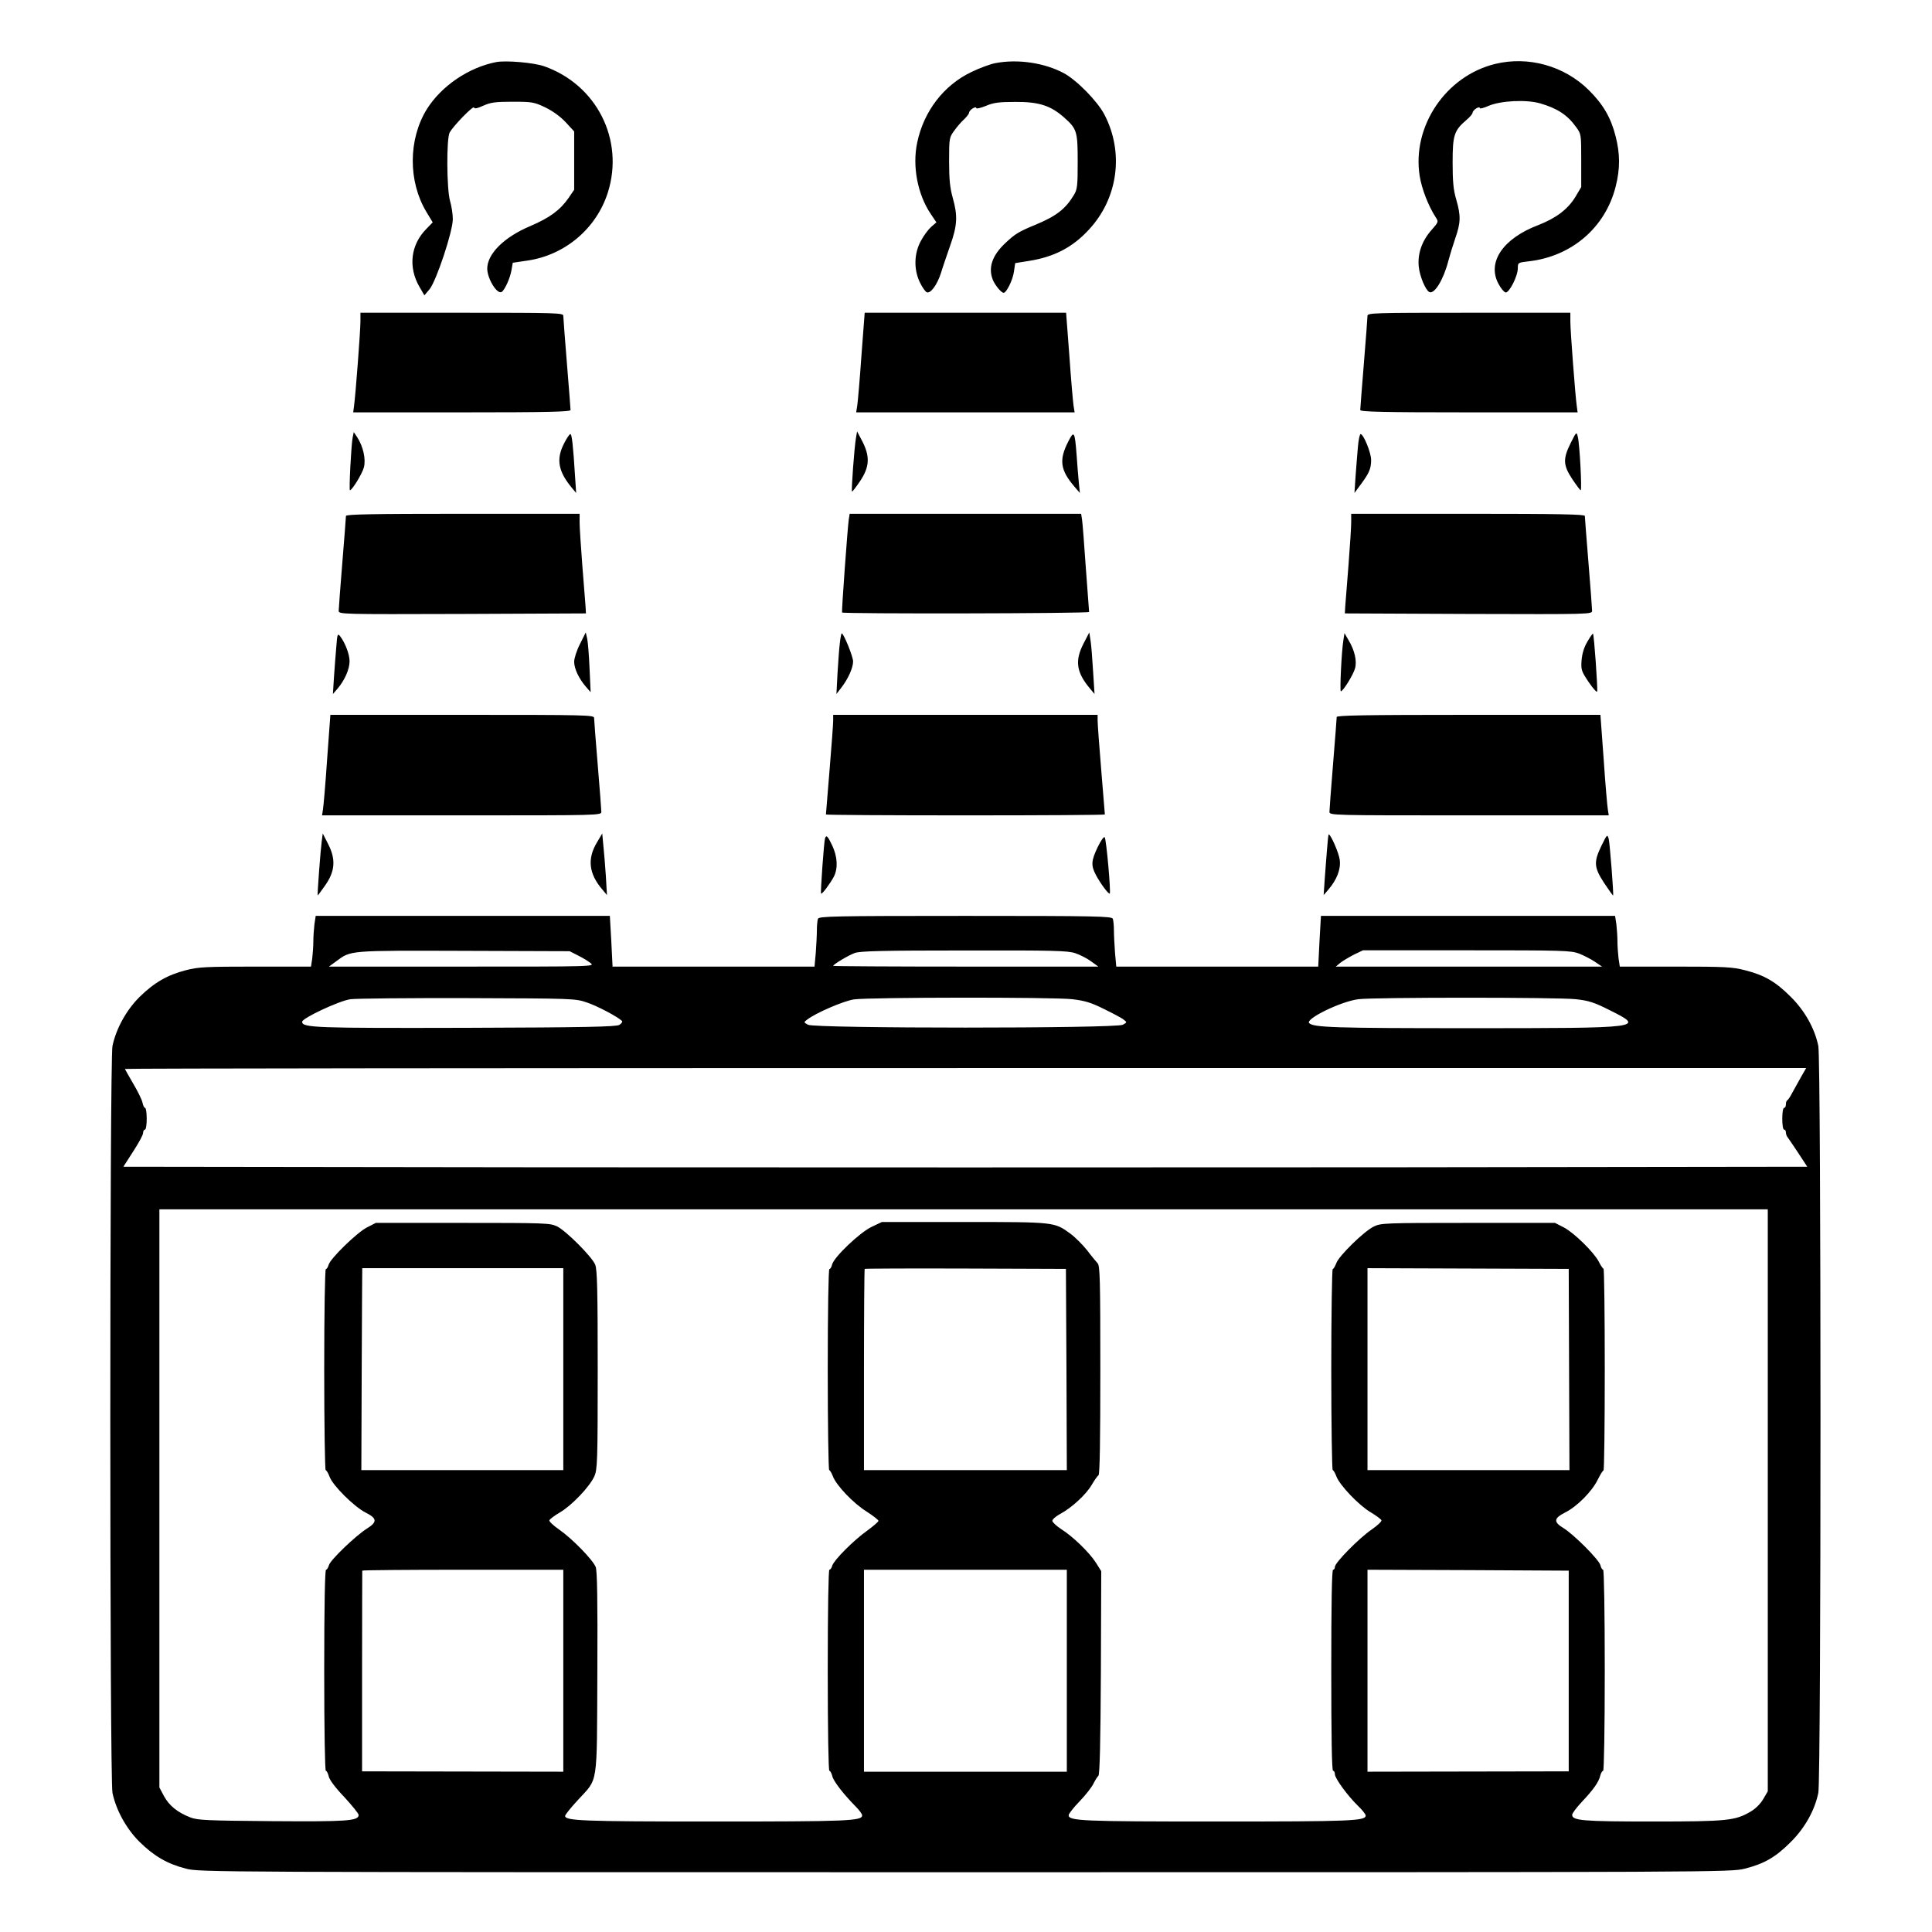 <?xml version="1.0" standalone="no"?>
<!DOCTYPE svg PUBLIC "-//W3C//DTD SVG 20010904//EN"
 "http://www.w3.org/TR/2001/REC-SVG-20010904/DTD/svg10.dtd">
<svg version="1.0" xmlns="http://www.w3.org/2000/svg"
 width="2048pt" height="2048pt" viewBox="0 0 2048 2048"
 preserveAspectRatio="xMidYMid meet">
<g transform="translate(0,2048) scale(0.192,-0.192)"
fill="#000000" stroke="none">
<path d="M2740 10324 c-154 -30 -304 -133 -384 -261 -102 -166 -103 -398 -2
-566 l35 -58 -34 -35 c-88 -88 -103 -213 -38 -323 l26 -45 28 33 c38 46 129
320 129 388 0 27 -7 72 -15 99 -19 63 -21 348 -2 380 23 39 130 149 134 137 3
-8 18 -5 51 10 40 18 65 22 162 22 107 0 119 -2 180 -31 41 -20 82 -49 113
-82 l47 -51 0 -161 0 -161 -30 -44 c-47 -68 -104 -110 -211 -156 -146 -61
-239 -154 -239 -236 1 -56 55 -144 80 -128 17 11 47 77 54 121 l7 40 81 12
c207 30 381 177 444 376 92 291 -62 595 -352 697 -58 20 -210 33 -264 23z
M5495 10318 c-27 -5 -87 -27 -132 -49 -153 -73 -263 -217 -299 -389 -28 -131
2 -287 75 -395 l31 -46 -28 -24 c-15 -13 -41 -47 -57 -77 -39 -70 -41 -159 -6
-231 13 -27 30 -51 38 -54 21 -8 57 41 78 106 9 31 33 99 51 152 40 112 42
165 14 264 -15 54 -20 100 -20 201 0 128 1 132 29 170 15 21 40 50 55 63 14
14 26 29 26 35 0 6 9 17 20 24 12 7 20 8 20 2 0 -5 24 0 53 12 42 18 72 22
162 22 130 1 195 -20 269 -85 72 -64 76 -77 76 -246 0 -132 -2 -152 -21 -183
-47 -78 -98 -117 -214 -165 -90 -37 -111 -50 -163 -99 -74 -69 -97 -136 -71
-203 11 -29 47 -73 60 -73 16 0 51 72 57 117 l7 47 75 12 c140 22 242 75 332
173 161 173 195 426 85 636 -38 73 -153 190 -224 228 -107 57 -254 79 -378 55z
M8256 10314 c-273 -66 -461 -344 -418 -618 11 -71 48 -166 88 -228 17 -26 17
-26 -24 -73 -52 -59 -76 -130 -69 -200 5 -52 36 -127 57 -140 28 -17 79 66
106 170 7 27 24 83 38 124 31 89 32 125 6 216 -16 54 -20 100 -20 205 0 150 8
176 76 234 19 16 34 34 34 40 0 6 9 17 20 24 11 7 20 8 20 2 0 -5 21 0 48 12
67 29 209 36 285 14 94 -27 151 -64 198 -130 29 -39 29 -40 29 -185 l0 -147
-32 -54 c-41 -68 -107 -118 -205 -156 -195 -74 -284 -205 -220 -324 13 -25 31
-46 39 -48 20 -4 68 90 68 134 0 31 1 31 61 38 236 27 422 186 479 412 25 98
25 180 0 278 -26 103 -69 177 -149 256 -135 133 -332 188 -515 144z M1990
8892 c0 -53 -27 -406 -35 -464 l-5 -38 600 0 c473 0 600 3 600 13 0 6 -9 122
-20 257 -11 135 -20 253 -20 263 0 16 -33 17 -560 17 l-560 0 0 -48z M4756
8703 c-9 -131 -20 -255 -23 -275 l-6 -38 603 0 603 0 -6 38 c-3 20 -14 144
-23 275 l-18 237 -556 0 -556 0 -18 -237z M7550 8923 c0 -10 -9 -128 -20 -263
-11 -135 -20 -251 -20 -257 0 -10 127 -13 600 -13 l600 0 -5 38 c-8 58 -35
411 -35 464 l0 48 -560 0 c-527 0 -560 -1 -560 -17z M1947 8251 c-8 -40 -21
-291 -15 -291 12 0 67 90 77 126 12 46 -4 116 -37 167 l-19 28 -6 -30z M4726
8250 c-9 -50 -27 -293 -22 -297 2 -2 22 24 45 58 52 78 55 135 12 219 l-29 55
-6 -35z M5897 8227 c-51 -100 -43 -156 35 -247 l30 -35 -6 60 c-3 33 -9 101
-12 150 -10 130 -14 138 -47 72z M8672 8221 c-44 -88 -42 -123 9 -200 22 -33
43 -61 46 -61 8 0 -6 260 -16 296 -7 28 -8 27 -39 -35z M3114 8218 c-45 -88
-32 -155 46 -248 l21 -25 -6 90 c-11 178 -18 235 -26 235 -5 0 -21 -24 -35
-52z M7497 8198 c-4 -40 -9 -113 -13 -163 l-6 -90 37 50 c45 61 55 85 55 133
0 39 -42 142 -58 142 -5 0 -12 -33 -15 -72z M1910 7818 c0 -7 -9 -123 -20
-258 -11 -135 -20 -254 -20 -265 0 -20 6 -20 682 -18 l683 3 -2 37 c-2 21 -10
123 -18 228 -8 104 -15 211 -15 237 l0 48 -645 0 c-509 0 -645 -3 -645 -12z
M4686 7798 c-6 -38 -40 -505 -37 -513 2 -8 1366 -6 1364 3 0 4 -8 113 -18 242
-9 129 -18 250 -21 268 l-5 32 -639 0 -639 0 -5 -32z M7460 7782 c0 -26 -7
-133 -15 -237 -8 -105 -16 -207 -18 -228 l-2 -37 683 -3 c676 -2 682 -2 682
18 0 11 -9 130 -20 265 -11 135 -20 251 -20 258 0 9 -136 12 -645 12 l-645 0
0 -48z M1857 7099 c-4 -41 -9 -117 -13 -169 l-6 -95 26 30 c39 46 66 107 66
151 0 38 -24 101 -52 138 -14 17 -16 12 -21 -55z M3202 7111 c-18 -35 -32 -79
-32 -98 0 -38 26 -93 65 -138 l26 -30 -6 130 c-3 72 -9 146 -13 165 l-8 35
-32 -64z M4637 7118 c-4 -29 -9 -105 -13 -168 l-6 -115 27 35 c37 48 65 109
65 145 0 26 -52 155 -63 155 -2 0 -7 -24 -10 -52z M5982 7113 c-49 -95 -39
-159 36 -248 l25 -30 -8 125 c-4 69 -10 145 -14 170 l-7 45 -32 -62z M7417
7133 c-10 -58 -21 -283 -14 -283 12 0 69 92 78 126 12 40 -2 101 -36 157 l-22
38 -6 -38z M8764 7124 c-19 -32 -29 -66 -32 -103 -4 -52 -1 -60 39 -120 24
-35 45 -59 47 -52 4 13 -17 313 -23 319 -2 2 -16 -18 -31 -44z M1806 6474 c-9
-135 -20 -260 -23 -277 l-5 -32 771 0 c764 0 771 0 771 20 0 11 -9 128 -20
260 -11 132 -20 248 -20 258 0 16 -41 17 -728 17 l-728 0 -18 -246z M4600
6688 c0 -18 -9 -141 -20 -273 -11 -132 -20 -242 -20 -245 0 -3 347 -5 770 -5
424 0 770 2 770 5 0 3 -9 113 -20 245 -11 132 -20 255 -20 273 l0 32 -730 0
-730 0 0 -32z M7380 6708 c0 -7 -9 -123 -20 -258 -11 -135 -20 -254 -20 -265
0 -20 7 -20 771 -20 l771 0 -5 32 c-3 17 -14 142 -23 277 l-18 246 -728 0
c-576 0 -728 -3 -728 -12z M1776 6020 c-6 -43 -25 -293 -22 -297 1 -1 19 24
41 55 55 78 60 144 17 228 l-30 59 -6 -45z M3296 6016 c-55 -91 -45 -174 30
-261 l25 -30 -6 105 c-4 58 -10 134 -14 170 l-6 65 -29 -49z M7327 5983 c-4
-43 -9 -118 -13 -168 l-6 -90 26 30 c47 55 69 112 63 163 -4 38 -50 142 -61
142 -2 0 -6 -35 -9 -77z M8842 5998 c-44 -91 -42 -120 15 -207 26 -39 48 -70
49 -68 4 5 -18 285 -24 311 -8 28 -9 27 -40 -36z M4555 6038 c-6 -19 -26 -300
-22 -305 6 -5 50 55 71 94 23 46 20 109 -9 171 -25 53 -33 61 -40 40z M6060
5989 c-36 -76 -37 -101 -9 -154 25 -47 70 -107 76 -102 7 7 -19 302 -28 311
-5 5 -21 -18 -39 -55z M1736 5564 c-3 -26 -6 -68 -6 -94 0 -26 -3 -68 -6 -94
l-7 -46 -307 0 c-273 0 -315 -2 -384 -20 -102 -26 -176 -69 -257 -149 -72 -72
-128 -174 -148 -269 -16 -75 -16 -4049 0 -4124 20 -95 76 -197 148 -269 81
-80 155 -123 257 -149 76 -20 120 -20 4304 -20 4179 0 4228 0 4304 20 107 27
169 63 252 146 78 77 133 175 153 272 16 75 16 4049 0 4124 -20 97 -75 195
-153 272 -83 83 -145 119 -252 146 -69 18 -111 20 -384 20 l-307 0 -7 46 c-3
26 -6 68 -6 94 0 26 -3 68 -6 94 l-7 46 -812 0 -812 0 -8 -140 -7 -140 -557 0
-558 0 -7 77 c-3 42 -6 97 -6 124 0 26 -3 54 -6 63 -6 14 -87 16 -814 16 -727
0 -808 -2 -814 -16 -3 -9 -6 -37 -6 -63 0 -27 -3 -82 -6 -124 l-7 -77 -558 0
-557 0 -7 140 -8 140 -812 0 -812 0 -7 -46z m1454 -172 c25 -12 56 -31 70 -42
25 -20 23 -20 -709 -20 l-735 0 41 30 c82 60 64 59 703 57 l585 -2 45 -23z
m2747 12 c26 -9 66 -29 87 -45 l40 -29 -732 0 c-403 0 -732 2 -732 4 0 8 85
59 119 71 28 11 156 14 603 14 497 1 573 -1 615 -15z m2781 -2 c26 -10 66 -31
87 -45 l40 -27 -735 0 -735 0 25 21 c14 11 48 31 75 45 l50 24 572 0 c531 0
576 -1 621 -18z m-5478 -270 c57 -19 169 -78 194 -102 4 -4 -2 -14 -15 -22
-20 -10 -180 -14 -844 -16 -827 -2 -906 0 -907 33 -1 20 204 116 267 125 33 4
326 7 650 6 576 -2 592 -2 655 -24z m2680 18 c68 -8 103 -18 175 -54 49 -24
99 -50 109 -59 19 -14 19 -15 -5 -28 -36 -21 -1702 -21 -1738 0 -24 13 -24 14
-5 28 47 37 203 104 259 112 84 12 1101 13 1205 1z m2780 0 c72 -8 101 -17
188 -61 196 -98 191 -99 -780 -99 -742 0 -856 4 -880 28 -23 23 175 120 272
132 83 11 1103 11 1200 0z m1245 -427 c-15 -27 -37 -66 -49 -88 -11 -22 -24
-41 -28 -43 -5 -2 -8 -12 -8 -23 0 -10 -4 -19 -10 -19 -6 0 -10 -27 -10 -60 0
-33 4 -60 10 -60 6 0 10 -7 10 -15 0 -9 4 -21 10 -28 5 -7 32 -46 59 -87 l49
-75 -2324 -3 c-1278 -1 -3370 -1 -4649 0 l-2324 3 54 84 c30 46 55 92 55 102
0 11 5 19 10 19 6 0 10 27 10 60 0 33 -4 60 -9 60 -5 0 -11 13 -14 28 -3 16
-26 63 -51 105 -25 43 -46 80 -46 82 0 3 2088 5 4641 5 l4641 0 -27 -47z
m-185 -2340 l0 -1606 -25 -43 c-16 -27 -43 -54 -71 -70 -84 -49 -127 -54 -540
-54 -386 0 -444 5 -444 37 0 8 24 40 53 71 65 69 94 110 102 145 4 15 11 27
16 27 5 0 9 237 9 555 0 318 -4 555 -9 555 -5 0 -12 11 -15 25 -8 31 -147 170
-204 205 -56 34 -54 54 9 86 66 33 147 115 179 179 14 28 28 52 33 53 4 2 7
253 7 557 0 304 -3 555 -7 557 -5 2 -16 19 -26 39 -27 52 -137 160 -193 189
l-49 25 -480 0 c-457 0 -482 -1 -520 -20 -54 -26 -193 -162 -207 -202 -7 -18
-16 -33 -20 -33 -4 0 -8 -250 -8 -555 0 -305 4 -555 8 -555 4 0 13 -15 20 -34
18 -49 125 -161 190 -199 30 -18 57 -38 59 -44 2 -6 -22 -29 -54 -51 -69 -47
-203 -183 -203 -206 0 -9 -4 -16 -10 -16 -7 0 -10 -192 -10 -555 0 -363 3
-555 10 -555 6 0 10 -9 10 -19 0 -23 72 -121 129 -176 22 -21 41 -45 41 -52 0
-30 -81 -33 -820 -33 -746 0 -820 3 -820 35 0 7 27 42 60 76 34 35 68 79 77
98 10 20 22 39 27 43 8 5 12 190 14 569 l2 561 -30 48 c-37 57 -128 145 -192
185 -26 17 -47 37 -48 45 0 8 19 25 43 38 64 34 143 107 174 160 15 26 32 50
38 54 7 5 10 192 10 581 0 496 -2 576 -15 589 -8 9 -35 41 -59 73 -25 31 -66
72 -92 91 -88 64 -84 64 -586 64 l-454 0 -57 -27 c-65 -31 -208 -167 -218
-208 -3 -14 -10 -25 -15 -25 -5 0 -9 -237 -9 -555 0 -305 4 -555 8 -555 4 0
13 -15 20 -33 18 -50 113 -150 187 -196 36 -23 65 -46 65 -51 0 -5 -28 -29
-62 -54 -76 -54 -183 -162 -193 -193 -3 -13 -11 -23 -16 -23 -5 0 -9 -218 -9
-555 0 -331 4 -555 9 -555 5 0 12 -13 16 -29 6 -28 62 -100 131 -170 19 -19
34 -40 34 -47 0 -31 -79 -34 -820 -34 -727 0 -820 4 -820 31 0 6 31 45 70 87
114 125 105 64 108 702 2 407 -1 563 -9 585 -16 40 -130 157 -202 207 -32 22
-56 45 -54 51 2 6 28 26 59 44 65 38 163 141 189 198 17 37 19 78 19 588 0
450 -3 554 -14 582 -19 44 -160 186 -211 211 -38 18 -65 19 -520 19 l-480 0
-49 -25 c-55 -28 -204 -173 -212 -207 -4 -13 -10 -23 -15 -23 -5 0 -9 -237 -9
-555 0 -305 4 -555 8 -555 4 0 14 -16 21 -35 17 -49 136 -167 199 -199 64 -32
66 -52 9 -88 -65 -41 -204 -175 -211 -203 -4 -14 -11 -25 -16 -25 -6 0 -10
-199 -10 -555 0 -331 4 -555 9 -555 5 0 12 -14 16 -31 4 -19 37 -63 86 -114
43 -47 79 -91 79 -99 0 -33 -66 -37 -480 -34 -358 3 -410 5 -450 21 -71 28
-115 64 -144 116 l-26 49 0 1596 0 1596 4440 0 4440 0 0 -1607z m-6650 725 l0
-558 -557 0 -558 0 2 557 c1 307 3 558 3 558 0 0 250 0 555 0 l555 0 0 -557z
m2778 -3 l2 -555 -560 0 -560 0 0 553 c0 305 2 556 4 558 2 2 253 3 558 2
l553 -2 3 -556z m2775 1 l2 -556 -557 0 -558 0 0 558 0 557 556 -2 555 -2 2
-555z m-5553 -1663 l0 -558 -556 1 -555 1 0 552 c0 303 1 553 1 556 0 3 250 5
555 5 l555 0 0 -557z m2780 0 l0 -558 -560 0 -560 0 0 558 0 557 560 0 560 0
0 -557z m2771 -2 l0 -554 -555 -1 -556 -1 0 558 0 557 556 -2 555 -3 0 -554z"/>
</g>
</svg>
